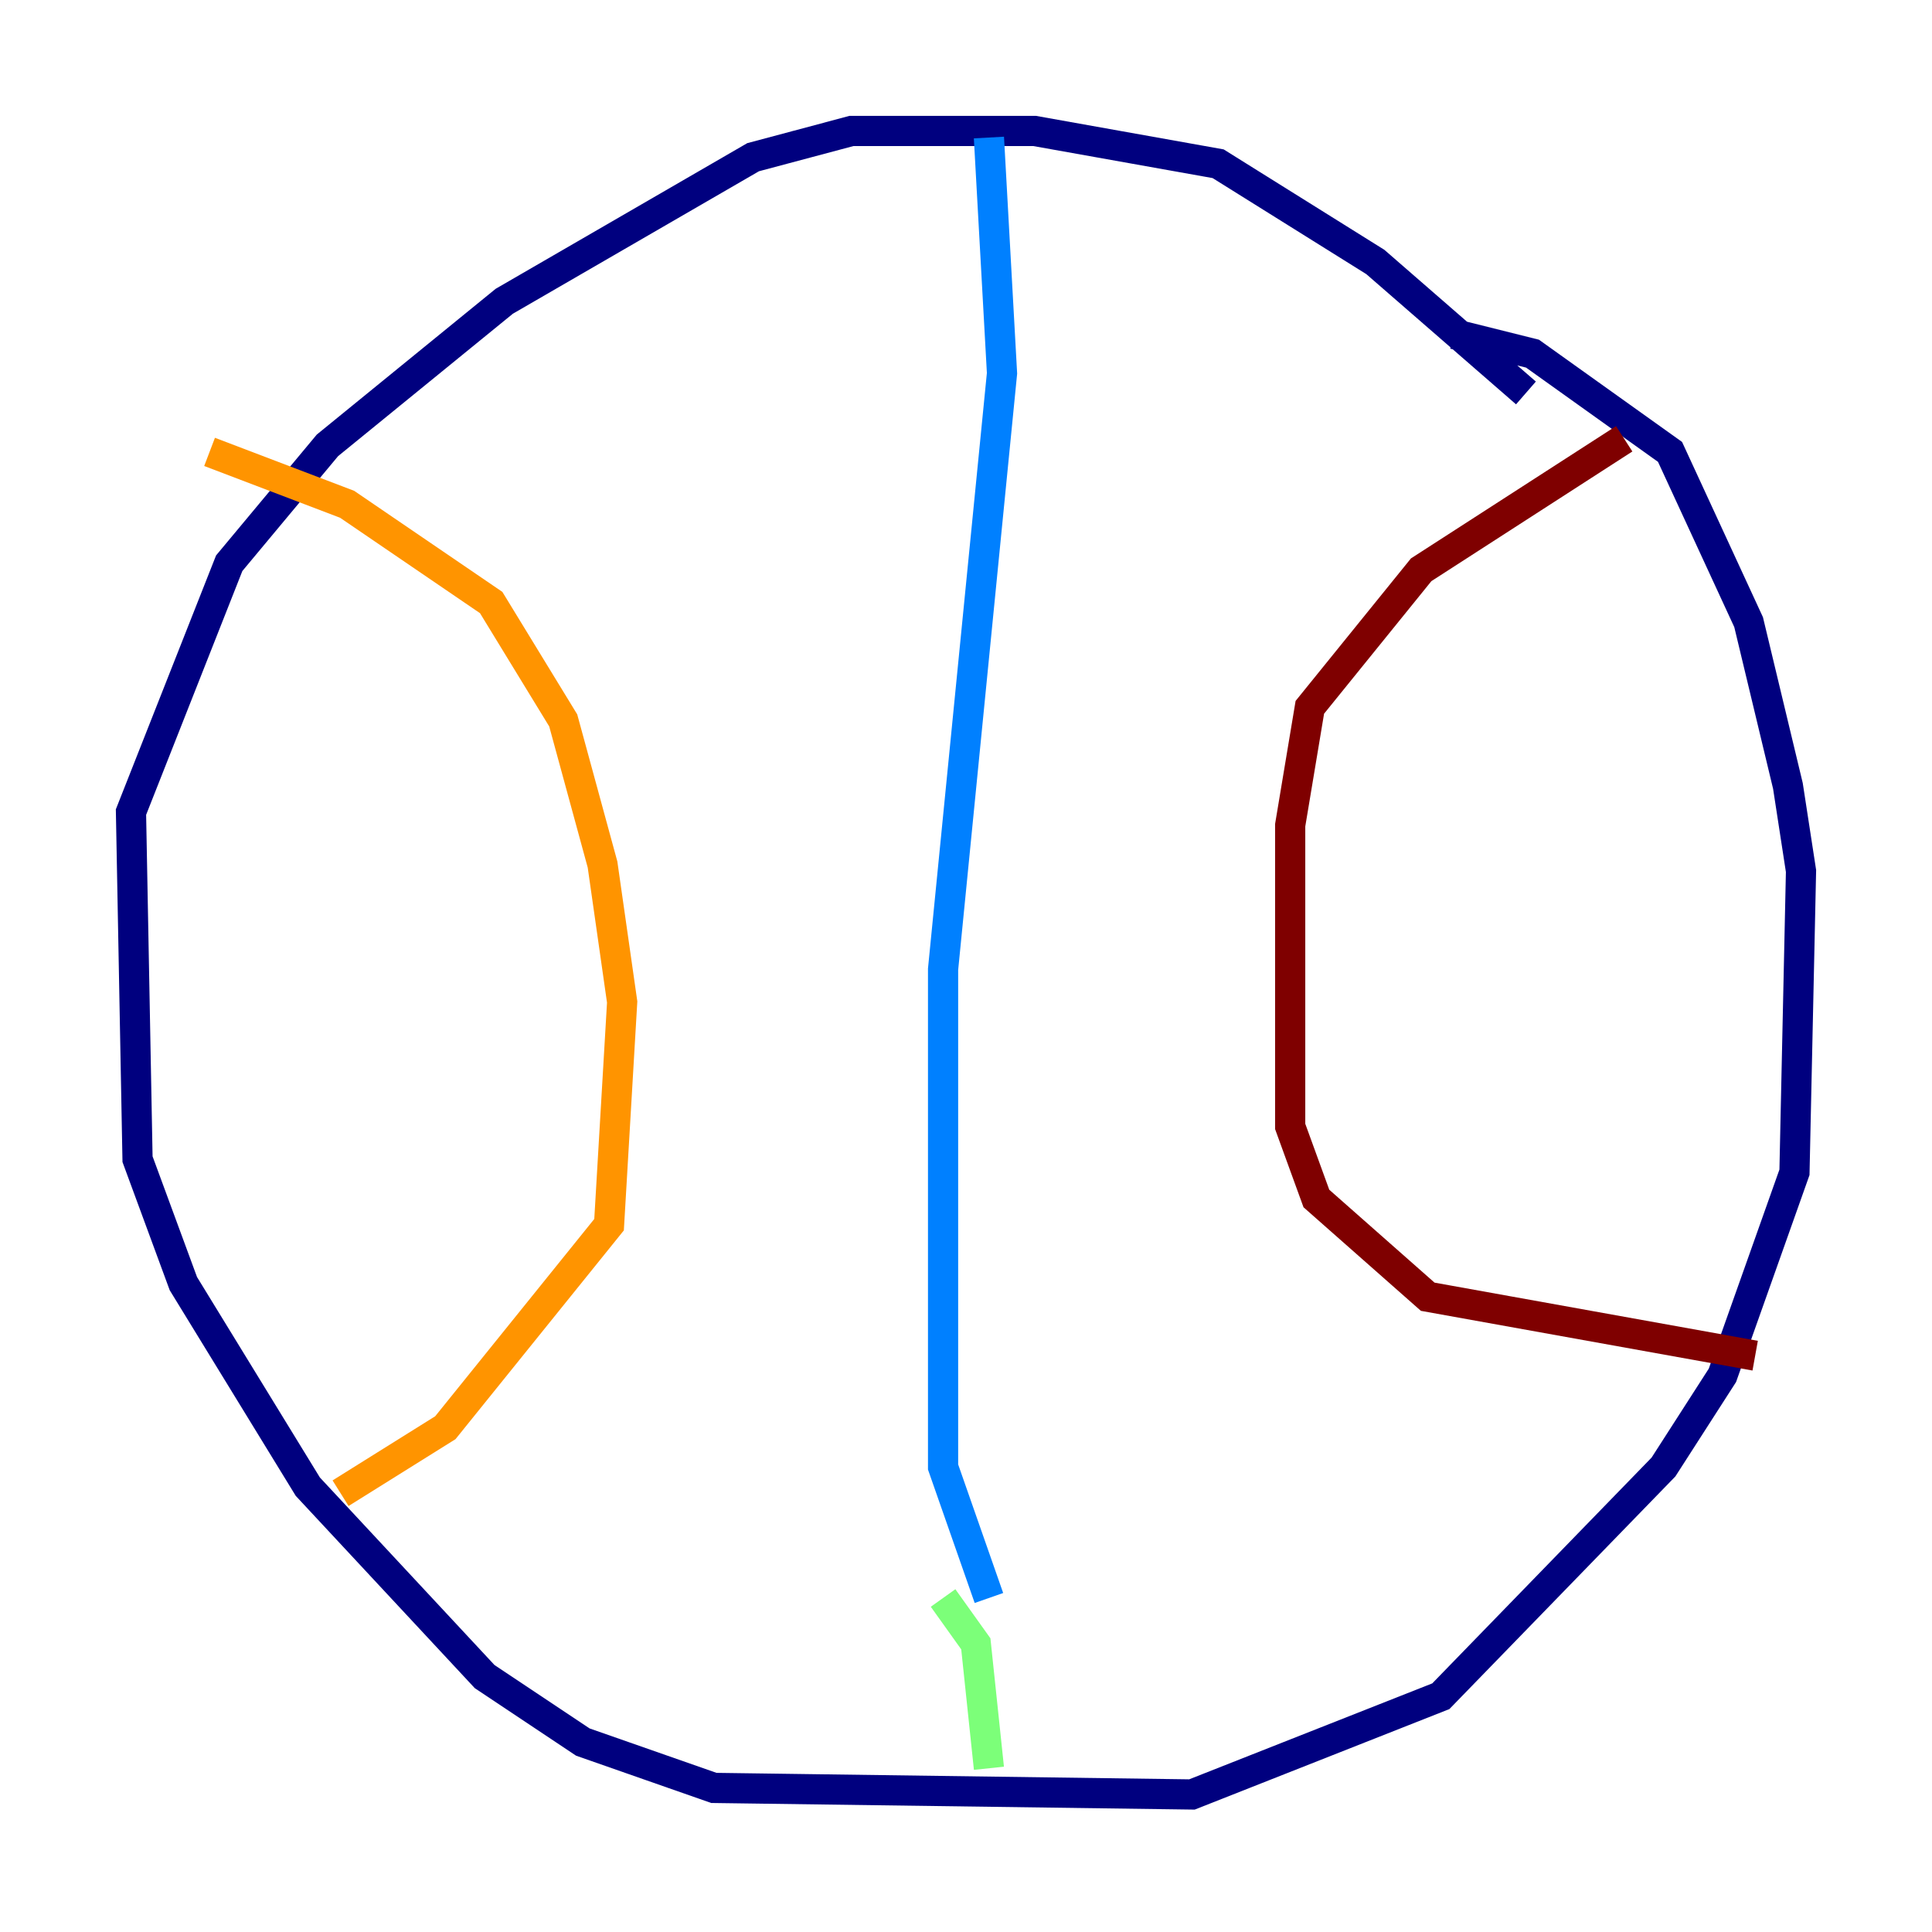 <?xml version="1.0" encoding="utf-8" ?>
<svg baseProfile="tiny" height="128" version="1.2" viewBox="0,0,128,128" width="128" xmlns="http://www.w3.org/2000/svg" xmlns:ev="http://www.w3.org/2001/xml-events" xmlns:xlink="http://www.w3.org/1999/xlink"><defs /><polyline fill="none" points="101.098,26.034 91.119,17.356 80.705,10.848 68.556,8.678 56.407,8.678 49.898,10.414 33.41,19.959 21.695,29.505 15.186,37.315 8.678,53.803 9.112,76.8 12.149,85.044 20.393,98.495 32.108,111.078 38.617,115.417 47.295,118.454 78.969,118.888 95.458,112.38 110.21,97.193 114.115,91.119 118.888,77.668 119.322,57.709 118.454,52.068 115.851,41.22 110.644,29.939 101.532,23.43 96.325,22.129" stroke="#00007f" stroke-width="2" /><polyline fill="none" points="65.519,9.112 66.386,24.732 62.481,64.217 62.481,97.193 65.519,105.871" stroke="#0080ff" stroke-width="2" /><polyline fill="none" points="62.481,105.871 64.651,108.909 65.519,117.153" stroke="#7cff79" stroke-width="2" /><polyline fill="none" points="13.885,29.939 22.997,33.41 32.542,39.919 37.315,47.729 39.919,57.275 41.22,66.386 40.352,81.139 29.505,94.59 22.563,98.929" stroke="#ff9400" stroke-width="2" /><polyline fill="none" points="107.607,29.071 94.156,37.749 86.78,46.861 85.478,54.671 85.478,74.63 87.214,79.403 94.59,85.912 116.285,89.817" stroke="#7f0000" stroke-width="2" /></svg>